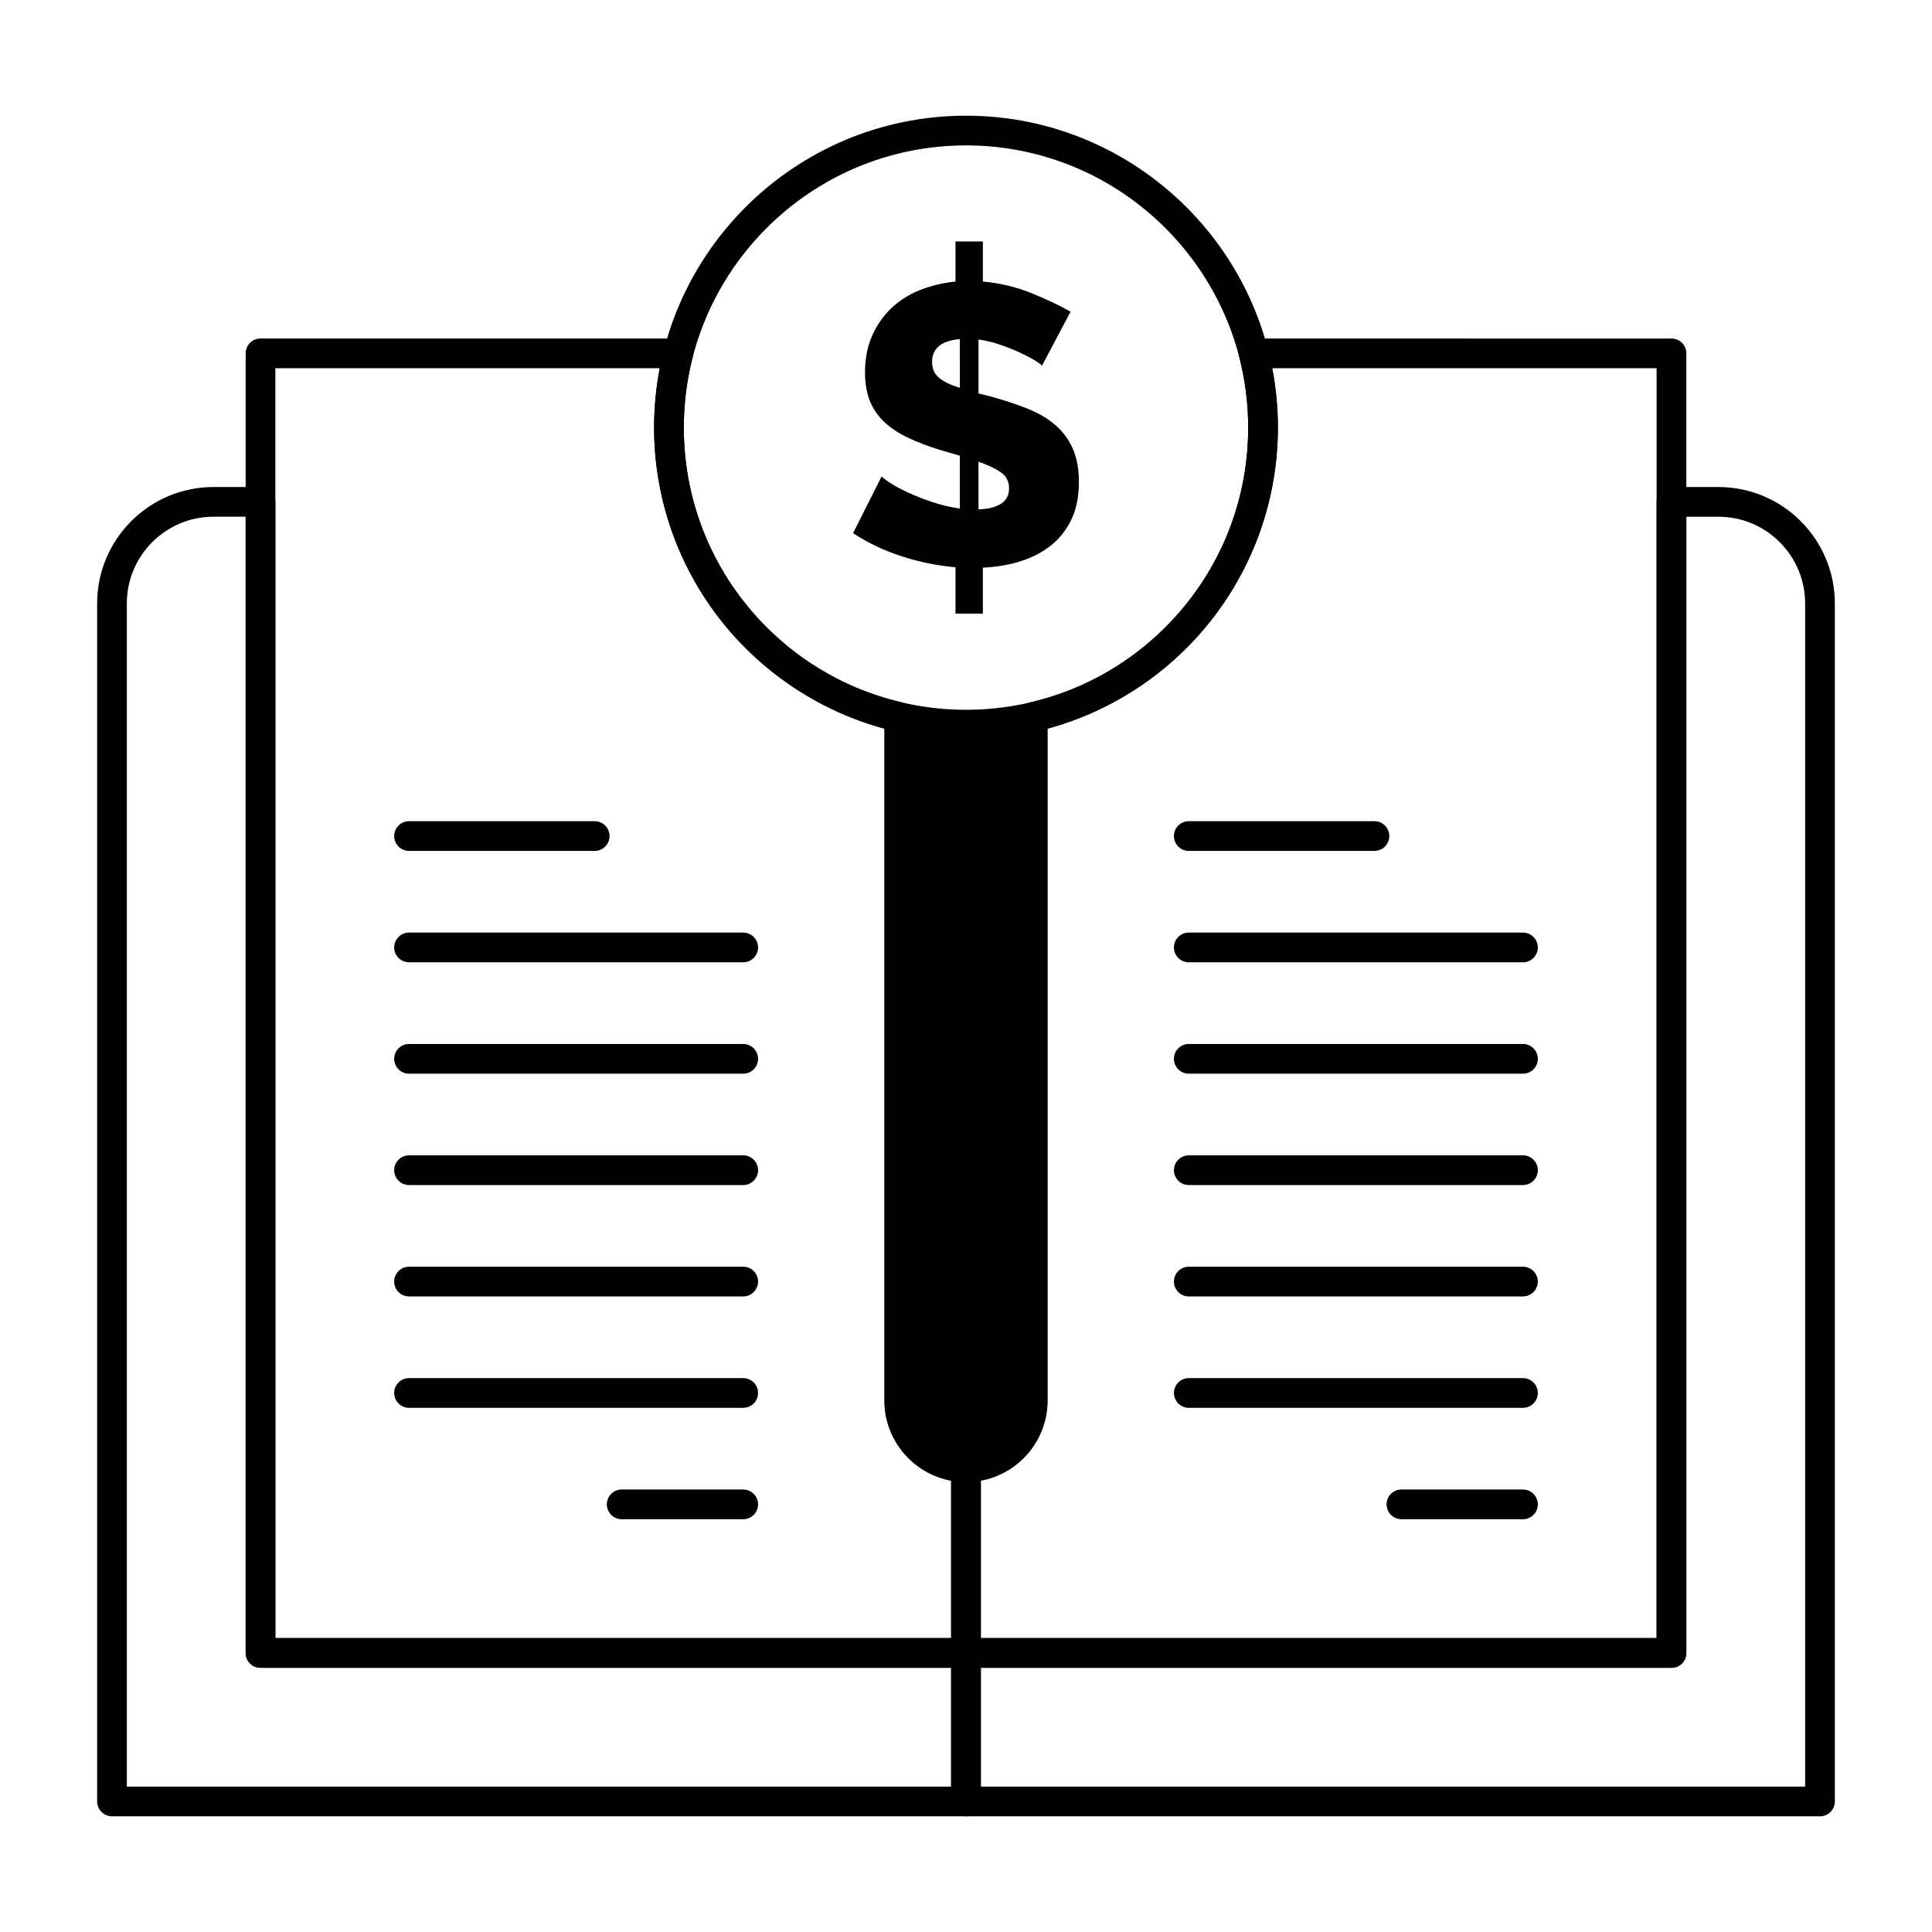 <?xml version="1.0" encoding="UTF-8"?>
<!-- The Best Svg Icon site in the world: iconSvg.co, Visit us! https://iconsvg.co -->
<svg fill="#000000" width="800px" height="800px" version="1.1" viewBox="144 144 512 512" xmlns="http://www.w3.org/2000/svg">
 <g>
  <path d="m400 625.34h-226.32c-2.172 0-3.938-1.762-3.938-3.938v-317.49c0-17.012 13.836-30.848 30.848-30.848h12.449c2.172 0 3.938 1.762 3.938 3.938v301.11h183.02c2.172 0 3.938 1.762 3.938 3.938v39.359c-0.004 2.172-1.766 3.934-3.938 3.934zm-222.39-7.871h218.45v-31.488h-183.02c-2.172 0-3.938-1.762-3.938-3.938v-301.11h-8.512c-12.668 0-22.977 10.309-22.977 22.977z"/>
  <path d="m626.32 625.34h-226.32c-2.172 0-3.938-1.762-3.938-3.938v-39.359c0-2.172 1.762-3.938 3.938-3.938h183.02v-301.1c0-2.172 1.762-3.938 3.938-3.938h12.449c17.008 0 30.844 13.836 30.844 30.848v317.49c0 2.176-1.762 3.938-3.934 3.938zm-222.39-7.871h218.45v-313.55c0-12.668-10.305-22.977-22.973-22.977h-8.516v301.11c0 2.172-1.762 3.938-3.938 3.938h-183.02z"/>
  <path d="m508.24 369.5h-49.199c-2.172 0-3.938-1.762-3.938-3.938 0-2.172 1.762-3.938 3.938-3.938h49.199c2.172 0 3.938 1.762 3.938 3.938 0 2.172-1.762 3.938-3.938 3.938z"/>
  <path d="m547.6 399.02h-88.559c-2.172 0-3.938-1.762-3.938-3.938 0-2.172 1.762-3.938 3.938-3.938h88.559c2.172 0 3.938 1.762 3.938 3.938s-1.762 3.938-3.938 3.938z"/>
  <path d="m547.6 428.54h-88.559c-2.172 0-3.938-1.762-3.938-3.938 0-2.172 1.762-3.938 3.938-3.938h88.559c2.172 0 3.938 1.762 3.938 3.938 0 2.176-1.762 3.938-3.938 3.938z"/>
  <path d="m547.6 458.05h-88.559c-2.172 0-3.938-1.762-3.938-3.938 0-2.172 1.762-3.938 3.938-3.938h88.559c2.172 0 3.938 1.762 3.938 3.938 0 2.176-1.762 3.938-3.938 3.938z"/>
  <path d="m547.6 487.57h-88.559c-2.172 0-3.938-1.762-3.938-3.938 0-2.172 1.762-3.938 3.938-3.938h88.559c2.172 0 3.938 1.762 3.938 3.938s-1.762 3.938-3.938 3.938z"/>
  <path d="m547.6 517.09h-88.559c-2.172 0-3.938-1.762-3.938-3.938 0-2.172 1.762-3.938 3.938-3.938h88.559c2.172 0 3.938 1.762 3.938 3.938s-1.762 3.938-3.938 3.938z"/>
  <path d="m547.6 546.61h-32.203c-2.172 0-3.938-1.762-3.938-3.938 0-2.172 1.762-3.938 3.938-3.938l32.203 0.004c2.172 0 3.938 1.762 3.938 3.938 0 2.172-1.762 3.934-3.938 3.934z"/>
  <path d="m301.6 369.5h-49.199c-2.172 0-3.938-1.762-3.938-3.938 0-2.172 1.762-3.938 3.938-3.938h49.199c2.172 0 3.938 1.762 3.938 3.938 0 2.172-1.762 3.938-3.938 3.938z"/>
  <path d="m340.96 399.02h-88.559c-2.172 0-3.938-1.762-3.938-3.938 0-2.172 1.762-3.938 3.938-3.938h88.559c2.172 0 3.938 1.762 3.938 3.938s-1.762 3.938-3.938 3.938z"/>
  <path d="m340.96 428.54h-88.559c-2.172 0-3.938-1.762-3.938-3.938 0-2.172 1.762-3.938 3.938-3.938h88.559c2.172 0 3.938 1.762 3.938 3.938 0 2.176-1.762 3.938-3.938 3.938z"/>
  <path d="m340.96 458.05h-88.559c-2.172 0-3.938-1.762-3.938-3.938 0-2.172 1.762-3.938 3.938-3.938h88.559c2.172 0 3.938 1.762 3.938 3.938 0 2.176-1.762 3.938-3.938 3.938z"/>
  <path d="m340.96 487.57h-88.559c-2.172 0-3.938-1.762-3.938-3.938 0-2.172 1.762-3.938 3.938-3.938h88.559c2.172 0 3.938 1.762 3.938 3.938s-1.762 3.938-3.938 3.938z"/>
  <path d="m340.96 517.09h-88.559c-2.172 0-3.938-1.762-3.938-3.938 0-2.172 1.762-3.938 3.938-3.938h88.559c2.172 0 3.938 1.762 3.938 3.938s-1.762 3.938-3.938 3.938z"/>
  <path d="m340.96 546.61h-32.203c-2.172 0-3.938-1.762-3.938-3.938 0-2.172 1.762-3.938 3.938-3.938l32.203 0.004c2.172 0 3.938 1.762 3.938 3.938 0 2.172-1.762 3.934-3.938 3.934z"/>
  <path d="m420.14 240.91c-0.211-0.281-0.824-0.734-1.84-1.367-1.016-0.629-2.312-1.312-3.891-2.051-1.578-0.734-3.332-1.438-5.258-2.106-1.93-0.664-3.875-1.137-5.836-1.418v14.301l3.367 0.84c3.574 0.98 6.797 2.051 9.676 3.207 2.875 1.156 5.309 2.594 7.309 4.312s3.539 3.805 4.625 6.258c1.086 2.457 1.629 5.398 1.629 8.832 0 3.996-0.703 7.398-2.106 10.199-1.402 2.805-3.277 5.102-5.625 6.887-2.352 1.785-5.047 3.137-8.098 4.047-3.047 0.91-6.258 1.438-9.621 1.578v12.199h-7.258v-12.297c-4.84-0.422-9.621-1.402-14.355-2.945s-8.992-3.574-12.777-6.102l7.57-15.039c0.281 0.352 1.035 0.93 2.262 1.734 1.227 0.809 2.785 1.648 4.68 2.523 1.895 0.879 4.031 1.719 6.414 2.523 2.383 0.809 4.84 1.387 7.363 1.734v-13.988l-5.047-1.473c-3.438-1.051-6.414-2.191-8.938-3.418-2.523-1.227-4.613-2.644-6.258-4.258-1.648-1.613-2.875-3.469-3.68-5.574-0.805-2.102-1.211-4.555-1.211-7.359 0-3.644 0.629-6.887 1.895-9.727 1.262-2.84 2.961-5.273 5.102-7.309 2.137-2.031 4.66-3.629 7.57-4.785 2.906-1.156 6.047-1.91 9.41-2.262v-10.617h7.258v10.621c4.555 0.422 8.836 1.438 12.828 3.051 3.996 1.613 7.465 3.262 10.41 4.941zm-29.129-0.949c0 1.754 0.613 3.141 1.84 4.156 1.227 1.016 3.066 1.91 5.523 2.68l-0.004-12.934c-4.906 0.422-7.359 2.453-7.359 6.098zm20.402 33.445c0-1.824-0.734-3.242-2.207-4.258s-3.438-1.945-5.891-2.785v12.621c5.398-0.215 8.098-2.074 8.098-5.578z"/>
  <path d="m382.29 334.01v181.11c0 9.781 7.93 17.711 17.711 17.711s17.711-7.93 17.711-17.711v-41.328l0.004-139.79c-5.695 1.312-11.621 2.027-17.711 2.027-6.094 0-12.02-0.715-17.715-2.027z"/>
  <path d="m400 585.98h-186.96c-2.172 0-3.938-1.762-3.938-3.938v-344.4c0-2.172 1.762-3.938 3.938-3.938h110.72c1.219 0 2.367 0.562 3.113 1.523 0.746 0.961 1.004 2.215 0.699 3.394-1.566 6.074-2.359 12.367-2.359 18.699 0 35.047 23.832 65.008 57.953 72.859 1.785 0.41 3.055 2 3.055 3.836v181.11c0 7.598 6.18 13.777 13.777 13.777 2.172 0 3.938 1.762 3.938 3.938v49.199c-0.004 2.172-1.766 3.938-3.938 3.938zm-183.03-7.875h179.09v-41.688c-10.062-1.855-17.711-10.695-17.711-21.289v-178.04c-16.711-4.535-31.793-14.375-42.734-27.941-11.785-14.613-18.273-33.016-18.273-51.824 0-5.301 0.504-10.578 1.5-15.742h-101.87z"/>
  <path d="m586.96 585.98h-186.96c-2.172 0-3.938-1.762-3.938-3.938v-49.199c0-2.172 1.762-3.938 3.938-3.938 7.598 0 13.777-6.18 13.777-13.777l-0.004-181.11c0-1.836 1.266-3.426 3.055-3.836 34.121-7.848 57.953-37.809 57.953-72.859 0-6.336-0.793-12.625-2.359-18.699-0.305-1.18-0.043-2.43 0.703-3.394 0.746-0.961 1.895-1.523 3.109-1.523l110.73 0.004c2.172 0 3.938 1.762 3.938 3.938v344.4c-0.004 2.168-1.766 3.934-3.938 3.934zm-183.03-7.875h179.09v-336.53h-101.87c0.996 5.164 1.5 10.441 1.5 15.742 0 18.809-6.488 37.211-18.273 51.824-10.941 13.566-26.023 23.406-42.734 27.941v178.04c0 10.594-7.648 19.434-17.711 21.289z"/>
  <path d="m400 339.97c-45.578 0-82.656-37.078-82.656-82.656s37.078-82.656 82.656-82.656c45.574 0 82.656 37.078 82.656 82.656s-37.082 82.656-82.656 82.656zm0-157.44c-41.238 0-74.785 33.547-74.785 74.785 0 41.238 33.547 74.785 74.785 74.785 41.234 0 74.785-33.547 74.785-74.785-0.004-41.238-33.551-74.785-74.785-74.785z"/>
 </g>
</svg>